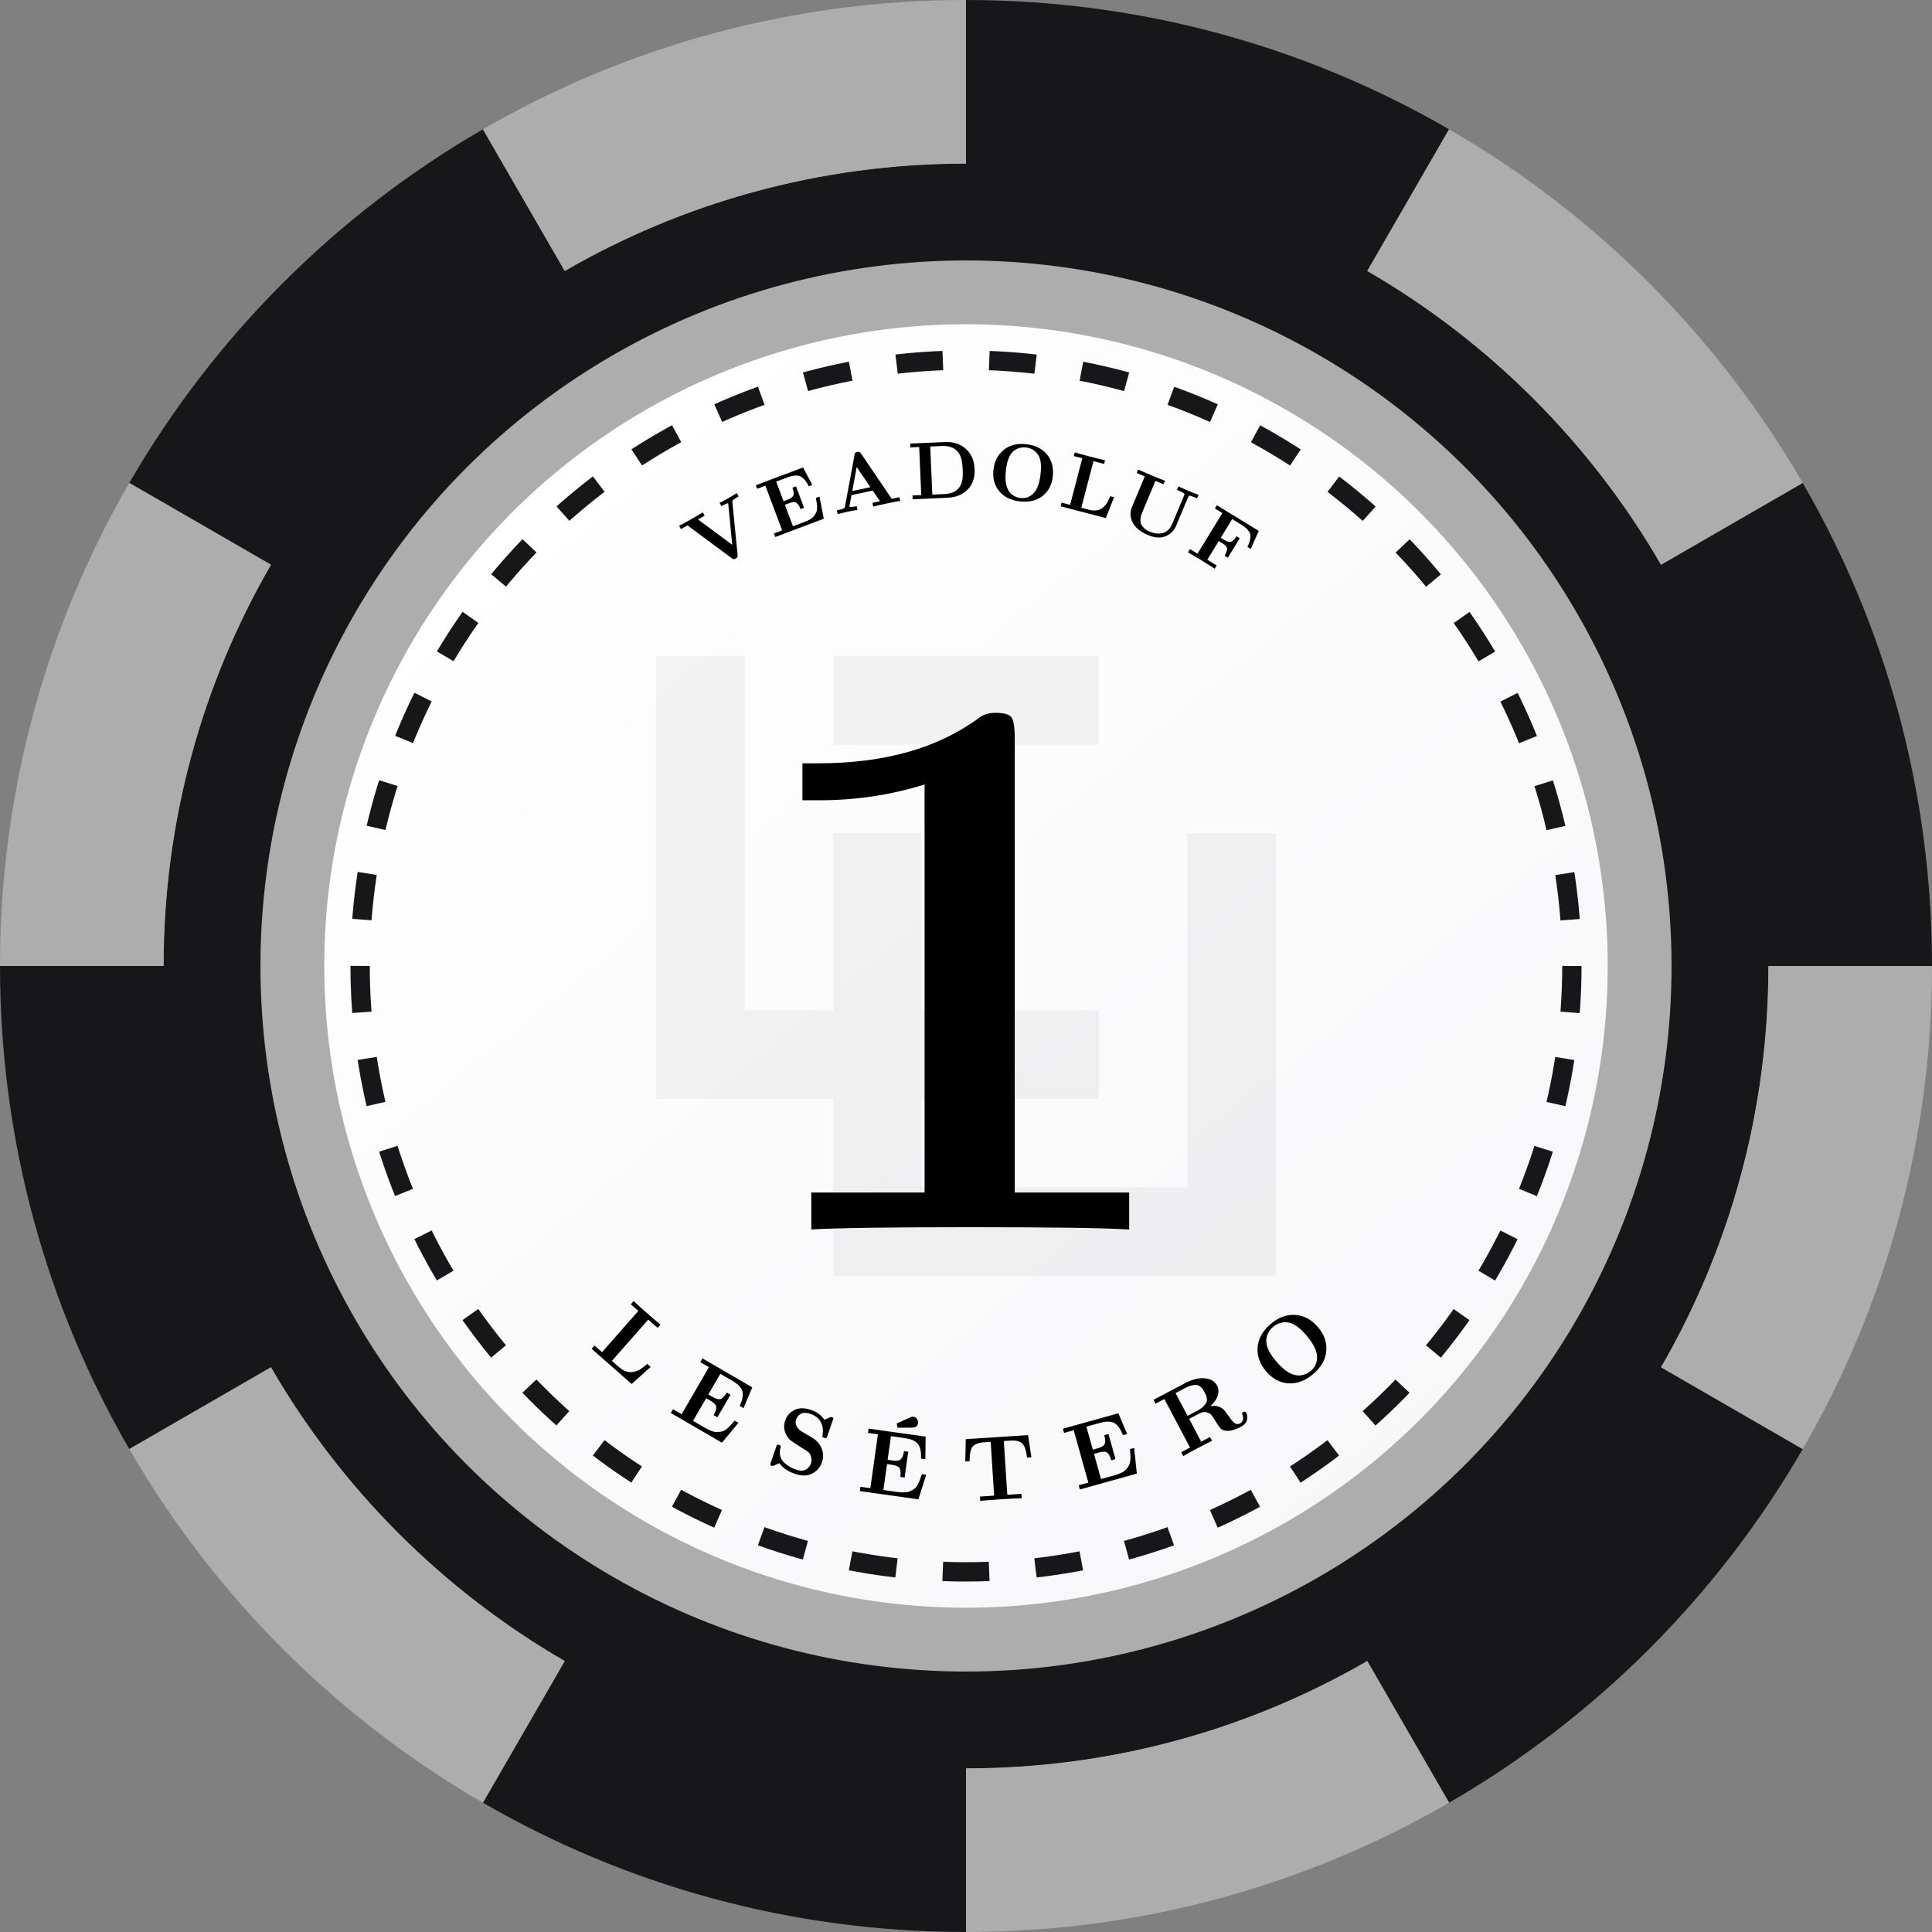 <?xml version="1.0" encoding="UTF-8"?>
<svg id="a" data-name="레이어 1" xmlns="http://www.w3.org/2000/svg" width="500" height="500" xmlns:xlink="http://www.w3.org/1999/xlink" viewBox="0 0 500 500">
  <rect x="0" y="0" width="500" height="500" fill="#808080" stroke="none"/>
  <defs>
    <linearGradient id="b" data-name="무제 그라디언트 6" x1="140.837" y1="117.374" x2="366.961" y2="392.1" gradientUnits="userSpaceOnUse">
      <stop offset="0" stop-color="#fff"/>
      <stop offset="1" stop-color="#f7f7f9"/>
    </linearGradient>
  </defs>
  <path d="m457.65,250c0,37.83-10.11,73.29-27.79,103.84-18.23,31.51-44.51,57.79-76.02,76.02-30.55,17.68-66.01,27.79-103.84,27.79s-73.29-10.11-103.84-27.79c-31.51-18.23-57.79-44.51-76.02-76.02-17.68-30.55-27.79-66.01-27.79-103.84s10.11-73.29,27.79-103.84c18.23-31.51,44.51-57.79,76.02-76.02,30.55-17.68,66.01-27.79,103.84-27.79s73.29,10.11,103.84,27.79c31.51,18.23,57.79,44.51,76.02,76.02,17.68,30.55,27.79,66.01,27.79,103.84Z"/>
  <path d="m457.65,250h42.35c0-45.55-12.18-88.25-33.46-125.02l-36.68,21.18c-18.23-31.51-44.51-57.79-76.02-76.02l21.18-36.68C338.25,12.18,295.55,0,250,0v42.35c-37.83,0-73.29,10.11-103.84,27.79l-21.18-36.68c-37.94,21.95-69.57,53.58-91.52,91.52l36.68,21.18c-17.68,30.55-27.79,66.01-27.79,103.84H0c0,45.55,12.18,88.25,33.46,125.02l36.68-21.18c18.23,31.51,44.51,57.79,76.02,76.02l-21.18,36.68c36.77,21.28,79.47,33.46,125.02,33.46v-42.35c37.83,0,73.29-10.11,103.84-27.79l21.18,36.68c37.94-21.95,69.57-53.58,91.52-91.52l-36.68-21.18c17.68-30.55,27.79-66.01,27.79-103.84Z" fill="#171719"/>
  <g>
    <path d="m500,250c0,45.55-12.18,88.25-33.46,125.02l-36.68-21.18c17.68-30.55,27.79-66.01,27.79-103.84h42.35Z" fill="#adadad"/>
    <path d="m466.54,124.98l-36.68,21.18c-18.23-31.51-44.51-57.79-76.02-76.02l21.18-36.68c37.94,21.95,69.57,53.58,91.52,91.52Z" fill="#adadad"/>
    <path d="m250,0v42.35c-37.83,0-73.29,10.11-103.84,27.79l-21.18-36.68C161.75,12.18,204.45,0,250,0Z" fill="#adadad"/>
    <path d="m70.14,146.16c-17.68,30.55-27.79,66.01-27.79,103.84H0c0-45.55,12.18-88.25,33.46-125.02l36.68,21.18Z" fill="#adadad"/>
    <path d="m146.16,429.86l-21.18,36.68c-37.94-21.95-69.57-53.58-91.52-91.52l36.68-21.18c18.23,31.51,44.51,57.79,76.02,76.02Z" fill="#adadad"/>
    <path d="m375.02,466.54c-36.77,21.28-79.47,33.46-125.02,33.46v-42.35c37.83,0,73.29-10.11,103.84-27.79l21.18,36.68Z" fill="#adadad"/>
    <circle cx="250" cy="250" r="182.596" fill="#adadad"/>
  </g>
  <circle cx="250" cy="250" r="166.078" fill="url(#b)"/>
  <g>
    <path d="m153.121,349.075l.743-.845,1.945,1.711,9.389-10.673-1.944-1.711.743-.845c.427.438,1.511,1.423,3.253,2.956,1.9,1.672,3.127,2.72,3.68,3.144l-.743.845-2.429-2.137-9.389,10.673,1.857,1.634c.445.392.902.692,1.369.9s.888.333,1.261.376c.374.042.777.013,1.211-.09s.788-.213,1.062-.33.593-.305.956-.563.621-.457.775-.598c.154-.14.37-.322.645-.549l.894.787-4.938,4.411-10.34-9.097Z"/>
    <path d="m173.602,365.677l.565-.973,2.24,1.3,7.066-12.172-2.24-1.3.565-.973,12.891,7.483-2.268,5.378-.973-.565c.263-.608.456-1.123.579-1.545s.192-.869.208-1.34c.016-.471-.061-.896-.229-1.274-.169-.378-.454-.766-.856-1.162s-.928-.783-1.576-1.16l-3.152-1.829-3.101,5.341,1.145.665c.926.537,1.632.696,2.121.479.488-.218.985-.763,1.491-1.635l.973.565-3.389,5.837-.973-.564c.506-.871.733-1.573.68-2.105-.052-.531-.542-1.066-1.467-1.604l-1.145-.665-3.401,5.857,3.151,1.83c.621.36,1.198.635,1.731.822.532.187,1.026.271,1.48.249.455-.021.868-.086,1.238-.195.371-.11.747-.318,1.128-.626.381-.307.712-.62.991-.94.279-.319.627-.717,1.042-1.191l.983.57-4.262,5.128-13.238-7.686Z"/>
    <path d="m199.463,378.562l1.417-4.135c.099-.288.187-.46.264-.517.077-.056.245-.04.503.049.118.04.21.08.275.119.065.039.109.087.13.144.022.058.027.115.015.173-.012.059-.038.146-.078.266-.225.8-.239,1.545-.041,2.233s.554,1.258,1.068,1.708c.515.449,1.014.807,1.497,1.071.483.266.991.489,1.523.671,1.057.362,1.906.35,2.547-.039.641-.388,1.078-.923,1.312-1.604.244-.711.167-1.478-.229-2.3-.166-.312-.384-.558-.655-.735-.272-.177-.902-.587-1.891-1.231-1.271-.774-2.127-1.348-2.57-1.719-.443-.371-.832-.9-1.166-1.586-.523-1.148-.587-2.301-.19-3.457.439-1.282,1.25-2.208,2.433-2.778s2.594-.575,4.235-.013c1.552.532,2.711,1.384,3.479,2.557l1.412-.612c.242-.096.425-.122.55-.079l.012.004c.195.066.302.148.321.246s-.016.275-.104.534l-1.425,4.157c-.094.273-.182.438-.263.492-.082.054-.264.033-.545-.063-.25-.086-.394-.164-.433-.235s-.032-.26.019-.566c.168-1.029.099-1.938-.207-2.723s-.713-1.375-1.221-1.769c-.508-.395-1.093-.705-1.755-.932-1-.343-1.805-.346-2.415-.009-.61.337-1.018.806-1.225,1.408-.216.632-.191,1.219.077,1.762s.621.96,1.06,1.25l3.059,1.817c1.07.626,1.856,1.521,2.358,2.685.501,1.164.542,2.36.121,3.588-.445,1.301-1.281,2.283-2.507,2.949-1.226.665-2.736.69-4.53.075-1.845-.632-3.17-1.549-3.973-2.749l-1.493.643c-.207.076-.388.092-.544.047-.202-.069-.312-.154-.332-.256-.019-.102.016-.282.104-.541Z"/>
    <path d="m222.524,385.892l.157-1.114,2.564.36,1.959-13.938-2.565-.36.157-1.114,14.761,2.074-.075,5.836-1.114-.156c.014-.663-.001-1.213-.046-1.65-.045-.437-.149-.877-.312-1.318-.163-.442-.394-.807-.692-1.094-.299-.288-.709-.539-1.231-.755s-1.154-.376-1.897-.48l-3.609-.507-.86,6.116,1.312.184c1.06.149,1.775.03,2.145-.355s.625-1.077.765-2.075l1.114.156-.939,6.685-1.114-.157c.14-.998.086-1.733-.163-2.206-.25-.473-.904-.783-1.964-.933l-1.311-.185-.943,6.708,3.608.507c.711.1,1.349.137,1.913.109s1.052-.137,1.466-.327c.413-.19.771-.406,1.073-.647.302-.242.572-.577.81-1.005.238-.428.426-.843.564-1.244s.311-.9.516-1.497l1.126.158-2.016,6.355-15.158-2.13Zm9.536-17.5c2.451-1.106,3.751-1.682,3.899-1.724.146-.027.3-.029.462-.007l.023.004c.364.051.656.248.875.59.22.343.303.708.249,1.095-.018.123-.046.244-.086.36-.04.117-.099.209-.175.277-.077.068-.144.135-.2.2-.056.065-.148.112-.274.142-.126.028-.215.055-.266.078-.051.024-.158.04-.32.048s-.26.014-.292.017c-.032.003-.139.008-.321.013l-.259-.014c-.585.011-1.612.018-3.08.02l-.236-1.099Z"/>
    <path d="m249.809,378.243l.13-5.798,16.116-1.041.875,5.732-1.123.073c-.105-.667-.193-1.178-.264-1.533s-.203-.764-.402-1.225c-.197-.461-.434-.794-.705-1-.271-.205-.645-.373-1.117-.503-.475-.13-1.047-.173-1.719-.13l-1.812.117.9,13.916,3.66-.236.072,1.123c-.869.009-2.66.101-5.373.276-2.713.175-4.5.313-5.363.417l-.072-1.123,3.672-.237-.898-13.916-1.848.119c-.67.043-1.236.164-1.697.362s-.811.416-1.049.654c-.24.239-.424.596-.555,1.069-.129.475-.212.893-.247,1.255s-.055.881-.058,1.554l-1.123.073Z"/>
    <path d="m279.47,385.478l-.303-1.084,2.494-.696-3.784-13.556-2.495.696-.302-1.083,14.356-4.009,2.269,5.377-1.084.303c-.252-.612-.486-1.11-.703-1.493-.216-.383-.487-.744-.813-1.084s-.684-.582-1.072-.726c-.389-.143-.866-.209-1.431-.198-.564.012-1.208.118-1.93.319l-3.511.98,1.661,5.948,1.275-.356c1.03-.287,1.638-.683,1.822-1.184.185-.502.142-1.238-.13-2.209l1.084-.303,1.815,6.502-1.084.303c-.271-.971-.615-1.623-1.033-1.957-.417-.333-1.142-.356-2.173-.068l-1.275.356,1.822,6.523,3.509-.979c.692-.193,1.291-.415,1.797-.666s.91-.546,1.213-.886c.302-.34.543-.682.724-1.024.18-.342.293-.757.34-1.244.046-.487.053-.943.019-1.366s-.076-.949-.127-1.578l1.095-.306.697,6.631-14.742,4.116Z"/>
    <path d="m306.213,376.832l-.525-.995,2.29-1.209-6.639-12.57-2.29,1.21-.525-.995,8.062-4.258c1.941-1.025,3.678-1.463,5.209-1.315,1.532.149,2.593.782,3.184,1.899.397.753.462,1.595.193,2.522-.269.929-.911,1.852-1.927,2.768,1.641-.212,2.877.193,3.71,1.214.015.027.206.291.575.79s.581.786.637.861c.214.289.391.529.532.721s.34.405.596.643.524.377.807.418c.282.042.569-.015.861-.169.34-.18.571-.465.692-.856.122-.391.087-.836-.105-1.335-.045-.118-.074-.208-.09-.271-.016-.062,0-.139.045-.229.045-.091.137-.172.275-.245.338-.179.59-.112.754.198.051.097.103.229.155.396.052.166.084.391.096.672.011.281-.018.563-.085.846-.067.283-.232.58-.494.891-.261.311-.606.579-1.036.806-1.325.7-2.447,1.053-3.365,1.059-.438.009-.816-.037-1.136-.14-.318-.102-.603-.287-.853-.555-.25-.267-.762-1.021-1.536-2.262,0,0-.156-.251-.47-.754-.314-.502-.731-.84-1.253-1.012-.695-.246-1.46-.148-2.294.292l-2.515,1.328,3.119,5.906,2.291-1.209.525.994c-.533.229-1.79.865-3.769,1.911-1.979,1.045-3.214,1.724-3.703,2.035Zm1.132-10.405l2.455-1.297c.664-.35,1.192-.72,1.588-1.109.396-.389.664-.729.806-1.021.143-.291.189-.629.141-1.014-.048-.385-.115-.675-.202-.872-.086-.197-.215-.458-.386-.782-.179-.338-.333-.604-.463-.801-.13-.195-.336-.413-.617-.653-.281-.239-.578-.384-.892-.435-.314-.05-.738-.021-1.271.09-.534.109-1.126.336-1.775.679l-2.497,1.319,3.114,5.896Z"/>
    <path d="m327.688,354.924c-1.663-1.952-2.4-4.048-2.214-6.286.188-2.238,1.31-4.234,3.368-5.987,2.021-1.722,4.152-2.507,6.391-2.354,2.239.152,4.199,1.217,5.882,3.192,1.615,1.896,2.324,3.949,2.127,6.157-.197,2.209-1.331,4.194-3.4,5.957-2.046,1.742-4.176,2.544-6.389,2.403s-4.135-1.168-5.765-3.082Zm2.558-2.654c1.473,1.729,2.858,2.851,4.158,3.364.902.349,1.775.431,2.618.246s1.565-.533,2.166-1.045c1.338-1.14,1.874-2.595,1.606-4.367-.23-1.403-1.133-3.029-2.707-4.877-1.433-1.683-2.771-2.736-4.017-3.162-.837-.271-1.662-.31-2.476-.114s-1.529.557-2.148,1.083c-.583.496-1.036,1.111-1.361,1.845-.325.732-.44,1.51-.346,2.332.177,1.377,1.013,2.941,2.506,4.695Z"/>
  </g>
  <g opacity=".05">
    <polygon points="261.459 192.705 284.377 192.705 284.377 169.788 261.459 169.788 238.541 169.788 215.623 169.788 215.623 192.705 238.541 192.705 261.459 192.705" fill="#19191e"/>
    <polygon points="307.295 215.623 307.295 238.541 307.295 261.459 307.295 284.377 307.295 307.295 284.377 307.295 261.459 307.295 238.541 307.295 238.541 284.377 261.459 284.377 284.377 284.377 284.377 261.459 261.459 261.459 238.541 261.459 238.541 238.541 238.541 215.623 215.623 215.623 215.623 238.541 215.623 261.459 192.705 261.459 192.705 238.541 192.705 215.623 192.705 192.705 192.705 169.788 169.788 169.788 169.788 192.705 169.788 215.623 169.788 238.541 169.788 261.459 169.788 284.377 192.705 284.377 215.623 284.377 215.623 307.295 215.623 330.212 238.541 330.212 261.459 330.212 284.377 330.212 307.295 330.212 330.212 330.212 330.212 307.295 330.212 284.377 330.212 261.459 330.212 238.541 330.212 215.623 307.295 215.623" fill="#19191e"/>
  </g>
  <path d="m207.67,207.114v-9.573h4.124c17.035,0,30.85-3.889,41.449-11.667,1.146-.93,2.582-1.396,4.303-1.396,2.359,0,3.793.433,4.303,1.296.51.865.766,2.593.766,5.185v117.665h29.615v9.573c-6.057-.398-19.768-.599-41.133-.599s-35.077.2-41.133.599v-9.573h29.317v-105.599c-8.719,2.727-17.848,4.088-27.39,4.088h-4.221Z"/>
  <g>
    <path d="m176.232,136.933l-.486-.858c.449-.207,1.424-.736,2.926-1.586,1.698-.961,2.766-1.59,3.205-1.885l.486.858-1.716.972,8.861,6.561-1.016-10.424c-.007-.012-.01-.038-.009-.078s-.002-.073-.01-.101c-.008-.027-.018-.053-.032-.077-.084-.149-.663.08-1.735.688l-.486-.858c.497-.234,1.305-.668,2.425-1.303.149-.084.336-.194.562-.33s.489-.296.789-.482c.3-.186.527-.322.683-.41l.486.858-.34.192c-.429.243-.743.446-.941.61-.199.164-.308.283-.329.357-.021.075-.028.173-.021.295l1.359,13.759c.028.244,0,.42-.083.531-.083.11-.217.217-.402.322-.232.132-.41.189-.534.173s-.279-.094-.467-.231l-11.486-8.508-1.689.956Z"/>
    <path d="m200.642,138.964l-.347-.922,2.125-.799-4.344-11.544-2.124.799-.347-.922,12.227-4.6,2.392,4.521-.923.347c-.267-.516-.51-.932-.728-1.25-.218-.318-.483-.612-.793-.884-.311-.271-.642-.455-.992-.551-.351-.096-.772-.117-1.264-.063s-1.045.195-1.661.427l-2.99,1.125,1.906,5.066,1.086-.409c.878-.33,1.378-.721,1.5-1.173s.028-1.092-.283-1.918l.923-.347,2.083,5.537-.923.347c-.311-.827-.662-1.369-1.052-1.628s-1.024-.224-1.902.106l-1.086.409,2.09,5.556,2.989-1.125c.589-.222,1.095-.461,1.518-.719s.752-.546.991-.866c.238-.32.422-.637.553-.949.131-.312.198-.684.201-1.113.003-.429-.026-.827-.088-1.194-.062-.367-.139-.823-.231-1.368l.932-.351,1.118,5.735-12.556,4.724Z"/>
    <path d="m216.794,133.036l-.203-.965.432-.091c.71-.149,1.155-.28,1.334-.392.179-.111.284-.262.314-.451l2.497-13.465c.021-.165.045-.282.073-.351.027-.069.088-.136.183-.201s.239-.119.434-.16c.154-.032.266-.047.337-.044.07.002.163.034.277.094.114.06.222.167.324.32l7.975,11.755,2-.421.203.965c-.491.062-1.614.277-3.369.646-1.896.399-3.102.674-3.615.824l-.203-.965,1.959-.413-1.871-2.755-5.517,1.162-.499,2.717c-.042.065-.052.151-.03.259.039.182.667.144,1.887-.113l.203.965c-.518.067-1.427.237-2.726.511-.047.01-.847.2-2.399.568Zm3.773-5.958l4.693-.988-3.545-5.225-1.147,6.213Z"/>
    <path d="m236.198,129.212l-.043-.985,2.268-.099-.542-12.446-2.268.099-.043-.985,9.04-.394c2.127-.093,3.905.489,5.334,1.746,1.429,1.257,2.192,3.015,2.291,5.272.096,2.202-.511,3.963-1.821,5.281s-3.028,2.023-5.156,2.116l-9.06.395Zm5.087-1.208l3.068-.134c1.936-.084,3.289-.732,4.058-1.945.314-.493.527-1.064.64-1.714.112-.649.144-1.541.094-2.677-.091-2.086-.457-3.558-1.097-4.414-.923-1.207-2.335-1.773-4.237-1.697l-3.068.134.542,12.446Z"/>
    <path d="m257.106,121.568c.256-2.232,1.157-3.958,2.703-5.178,1.546-1.219,3.495-1.693,5.849-1.423,2.312.265,4.09,1.161,5.331,2.686s1.732,3.417,1.473,5.677c-.248,2.168-1.139,3.85-2.672,5.045-1.532,1.194-3.482,1.656-5.85,1.384-2.34-.268-4.127-1.153-5.36-2.655-1.233-1.502-1.725-3.347-1.474-5.536Zm3.229.05c-.227,1.978-.116,3.537.332,4.676.316.787.786,1.395,1.409,1.825.622.429,1.277.684,1.964.762,1.53.176,2.783-.352,3.759-1.583.761-.987,1.263-2.537,1.505-4.651.221-1.923.096-3.412-.377-4.464-.326-.699-.795-1.25-1.407-1.654-.611-.404-1.271-.647-1.979-.728-.667-.076-1.332,0-1.996.231s-1.23.622-1.7,1.173c-.776.937-1.279,2.408-1.51,4.413Z"/>
    <path d="m274.503,131.029l.249-.954,2.196.574,3.148-12.054-2.196-.573.25-.954c.506.175,1.743.519,3.71,1.033,2.146.561,3.52.898,4.12,1.012l-.249.954-2.743-.717-3.148,12.054,2.097.547c.503.132.979.187,1.427.166.447-.021.826-.088,1.136-.203.309-.114.613-.296.912-.547s.533-.477.702-.676c.169-.2.345-.473.527-.818.182-.345.306-.603.371-.773.066-.17.162-.398.289-.683l1.01.264-2.129,5.398-11.679-3.051Z"/>
    <path d="m294.177,122.416l.38-.909c.478.244,1.626.748,3.448,1.51s2.987,1.229,3.496,1.397l-.381.909-2.094-.876-3.382,8.078c-.135.322-.239.598-.312.827-.074.229-.131.564-.17,1.004-.04.44,0,.83.117,1.169.117.339.365.701.742,1.085.377.385.888.712,1.532.981.556.232,1.105.383,1.648.451.543.067,1.078.044,1.604-.069s1.017-.376,1.471-.788c.455-.412.825-.958,1.11-1.641l3.064-7.319c.093-.221.122-.365.087-.432-.035-.066-.188-.175-.457-.325-.33-.183-.661-.344-.994-.483l-.481-.201.381-.91c.514.26,1.376.643,2.586,1.149,1.242.52,2.117.864,2.624,1.032l-.381.909-.49-.205c-.383-.161-.737-.287-1.061-.377-.281-.088-.458-.12-.532-.095-.073.025-.155.148-.248.37l-3.097,7.396c-.541,1.293-1.457,2.201-2.747,2.725s-2.805.421-4.544-.307c-1.927-.807-3.241-1.878-3.943-3.215s-.769-2.684-.2-4.042l3.315-7.92-2.093-.876Z"/>
    <path d="m307.454,142.96l.515-.841,1.936,1.185,6.44-10.52-1.936-1.185.515-.841,10.853,6.644-2.098,4.665-.841-.515c.235-.516.41-.948.523-1.297s.192-.734.236-1.153c.044-.42-.002-.794-.138-1.123s-.372-.674-.708-1.037c-.336-.362-.784-.715-1.345-1.059l-2.514-1.539-2.96,4.835.894.547c.8.49,1.413.643,1.839.458.426-.185.87-.653,1.331-1.407l.85.521-3.084,5.036-.85-.52c.462-.753.677-1.36.646-1.821s-.446-.936-1.247-1.426l-.893-.547-2.966,4.844,2.417,1.48-.515.841c-.504-.357-1.699-1.113-3.585-2.267-1.734-1.062-2.84-1.715-3.316-1.958Z"/>
  </g>
  <circle cx="250" cy="250" r="156.8" fill="none" stroke="#171719" stroke-dasharray="0 0 12.015 12.015" stroke-miterlimit="10" stroke-width="5"/>
</svg>